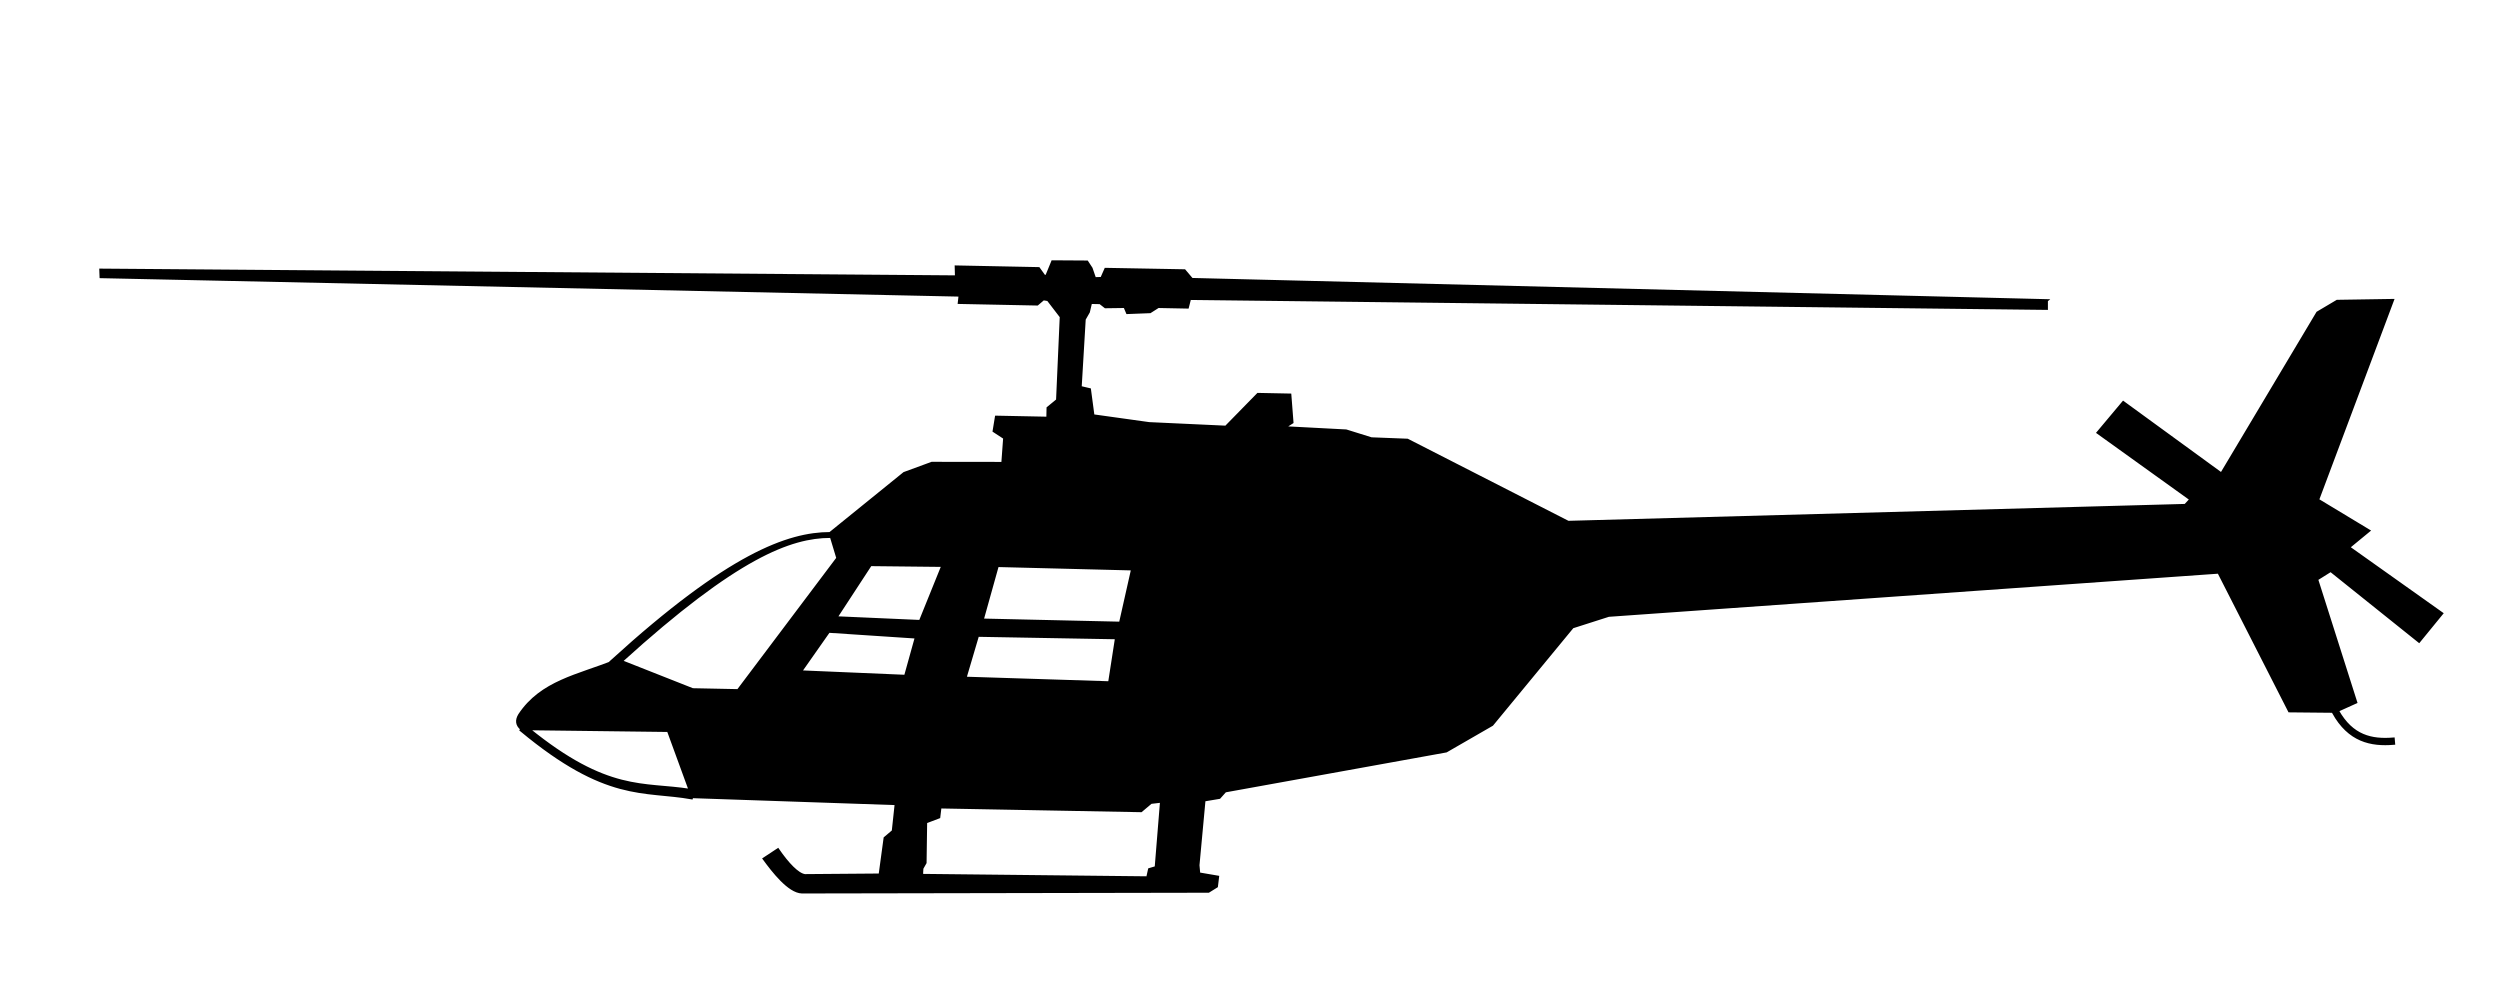 <?xml version="1.0" encoding="UTF-8"?>
<svg width="250mm" height="100mm" version="1.1" viewBox="0 0 250 100" xmlns="http://www.w3.org/2000/svg" xmlns:cc="http://creativecommons.org/ns#" xmlns:dc="http://purl.org/dc/elements/1.1/" xmlns:rdf="http://www.w3.org/1999/02/22-rdf-syntax-ns#">
<path d="m204.66 30.048-85.479-2.121-0.735-0.867-7.883-0.143-0.402 0.911-0.686 0.02-0.347-1.01-0.428-0.653-3.449-0.022-0.596 1.453-0.236-0.005-0.552-0.767-8.266-0.167 0.027 0.993-85.566-0.675 0.025 0.691 85.905 1.845-0.082 0.733 7.816 0.158 0.612-0.522 0.466 0.076 1.302 1.697-0.369 8.347-0.951 0.782-0.02 1.002-5.144-0.104-0.229 1.399 1.055 0.69-0.185 2.536-7.083-0.009-2.761 1.014-7.405 5.998 0.751 2.488-9.958 13.231-4.542-0.092-7.146-2.822c11.582-10.518 16.956-12.448 20.898-12.473l-0.025-0.324c-4.171 0.026-10.084 2.096-21.8 12.757l0.232 0.043c-3.622 1.452-7.28 2.037-9.478 5.358-0.33 0.541-0.263 1.02 0.198 1.391l0.017 3.46e-4 -0.07 0.125c8.589 7.141 12.271 5.945 17.068 6.793l0.057-0.203 0.031 0.086 20.353 0.695-0.292 2.735-0.818 0.693-0.499 3.676-7.51 0.06c-0.715-0.104-1.709-1.154-2.693-2.583l-1.389 0.917c0.885 1.211 2.487 3.304 3.795 3.337l40.655-0.075 0.813-0.503 0.114-0.943-1.884-0.322-0.077-0.852 0.604-6.509 1.517-0.253 0.58-0.65 22.102-3.995 4.59-2.647 8.042-9.761 3.615-1.156 61.001-4.317 7.068 13.871 4.606 0.046-0.202 0.112c0.774 1.395 1.713 2.227 2.749 2.673 1.036 0.446 2.156 0.508 3.293 0.414l-0.039-0.464c-1.095 0.09-2.131 0.028-3.069-0.376-0.934-0.402-1.785-1.142-2.519-2.455l1.838-0.831-3.91-12.295 1.388-0.87 8.835 7.078 2.277-2.789-9.317-6.615 2.018-1.66-5.105-3.082 7.488-19.964-5.549 0.088-1.962 1.163-9.615 16.112-9.813-7.149-2.534 3.023 9.288 6.67-0.546 0.591-61.718 1.691-16.073-8.212-3.607-0.14-2.523-0.786-6.209-0.326 0.813-0.518-0.212-2.745-3.207-0.065-3.207 3.277-7.678-0.356-5.598-0.782-0.348-2.613-0.931-0.219 0.405-6.809 0.416-0.727 0.219-0.931 0.936 0.019 0.526 0.411 1.939-0.027 0.255 0.607 2.274-0.088 0.813-0.518 2.939 0.059 0.218-0.864 85.682 0.994c-3e-3 -0.295 7e-3 -0.515 9.6e-4 -0.807zm-104.91 26.523 13.493 0.34-1.212 5.389-13.794-0.313 1.513-5.416zm-5.48-0.011-2.252 5.568-8.413-0.371 3.448-5.277 7.216 0.079zm-11.394 6.586 8.743 0.578-1.081 3.888-10.483-0.446 2.821-4.02zm28.758 0.649-0.691 4.464-14.426-0.459 1.256-4.252 13.862 0.247zm-44.81 9.271 2.173 5.949c-4.676-0.737-8.215 0.324-16.156-6.124l13.983 0.174zm49.312 7.071-0.535 6.605-0.666 0.199-0.182 0.823-22.583-0.244 0.038-0.685 0.318-0.561 0.058-4.063 1.314-0.498 0.12-1 20.09 0.374 0.986-0.831 1.042-0.121z" stroke="#000" stroke-width=".265px"/>
</svg>

